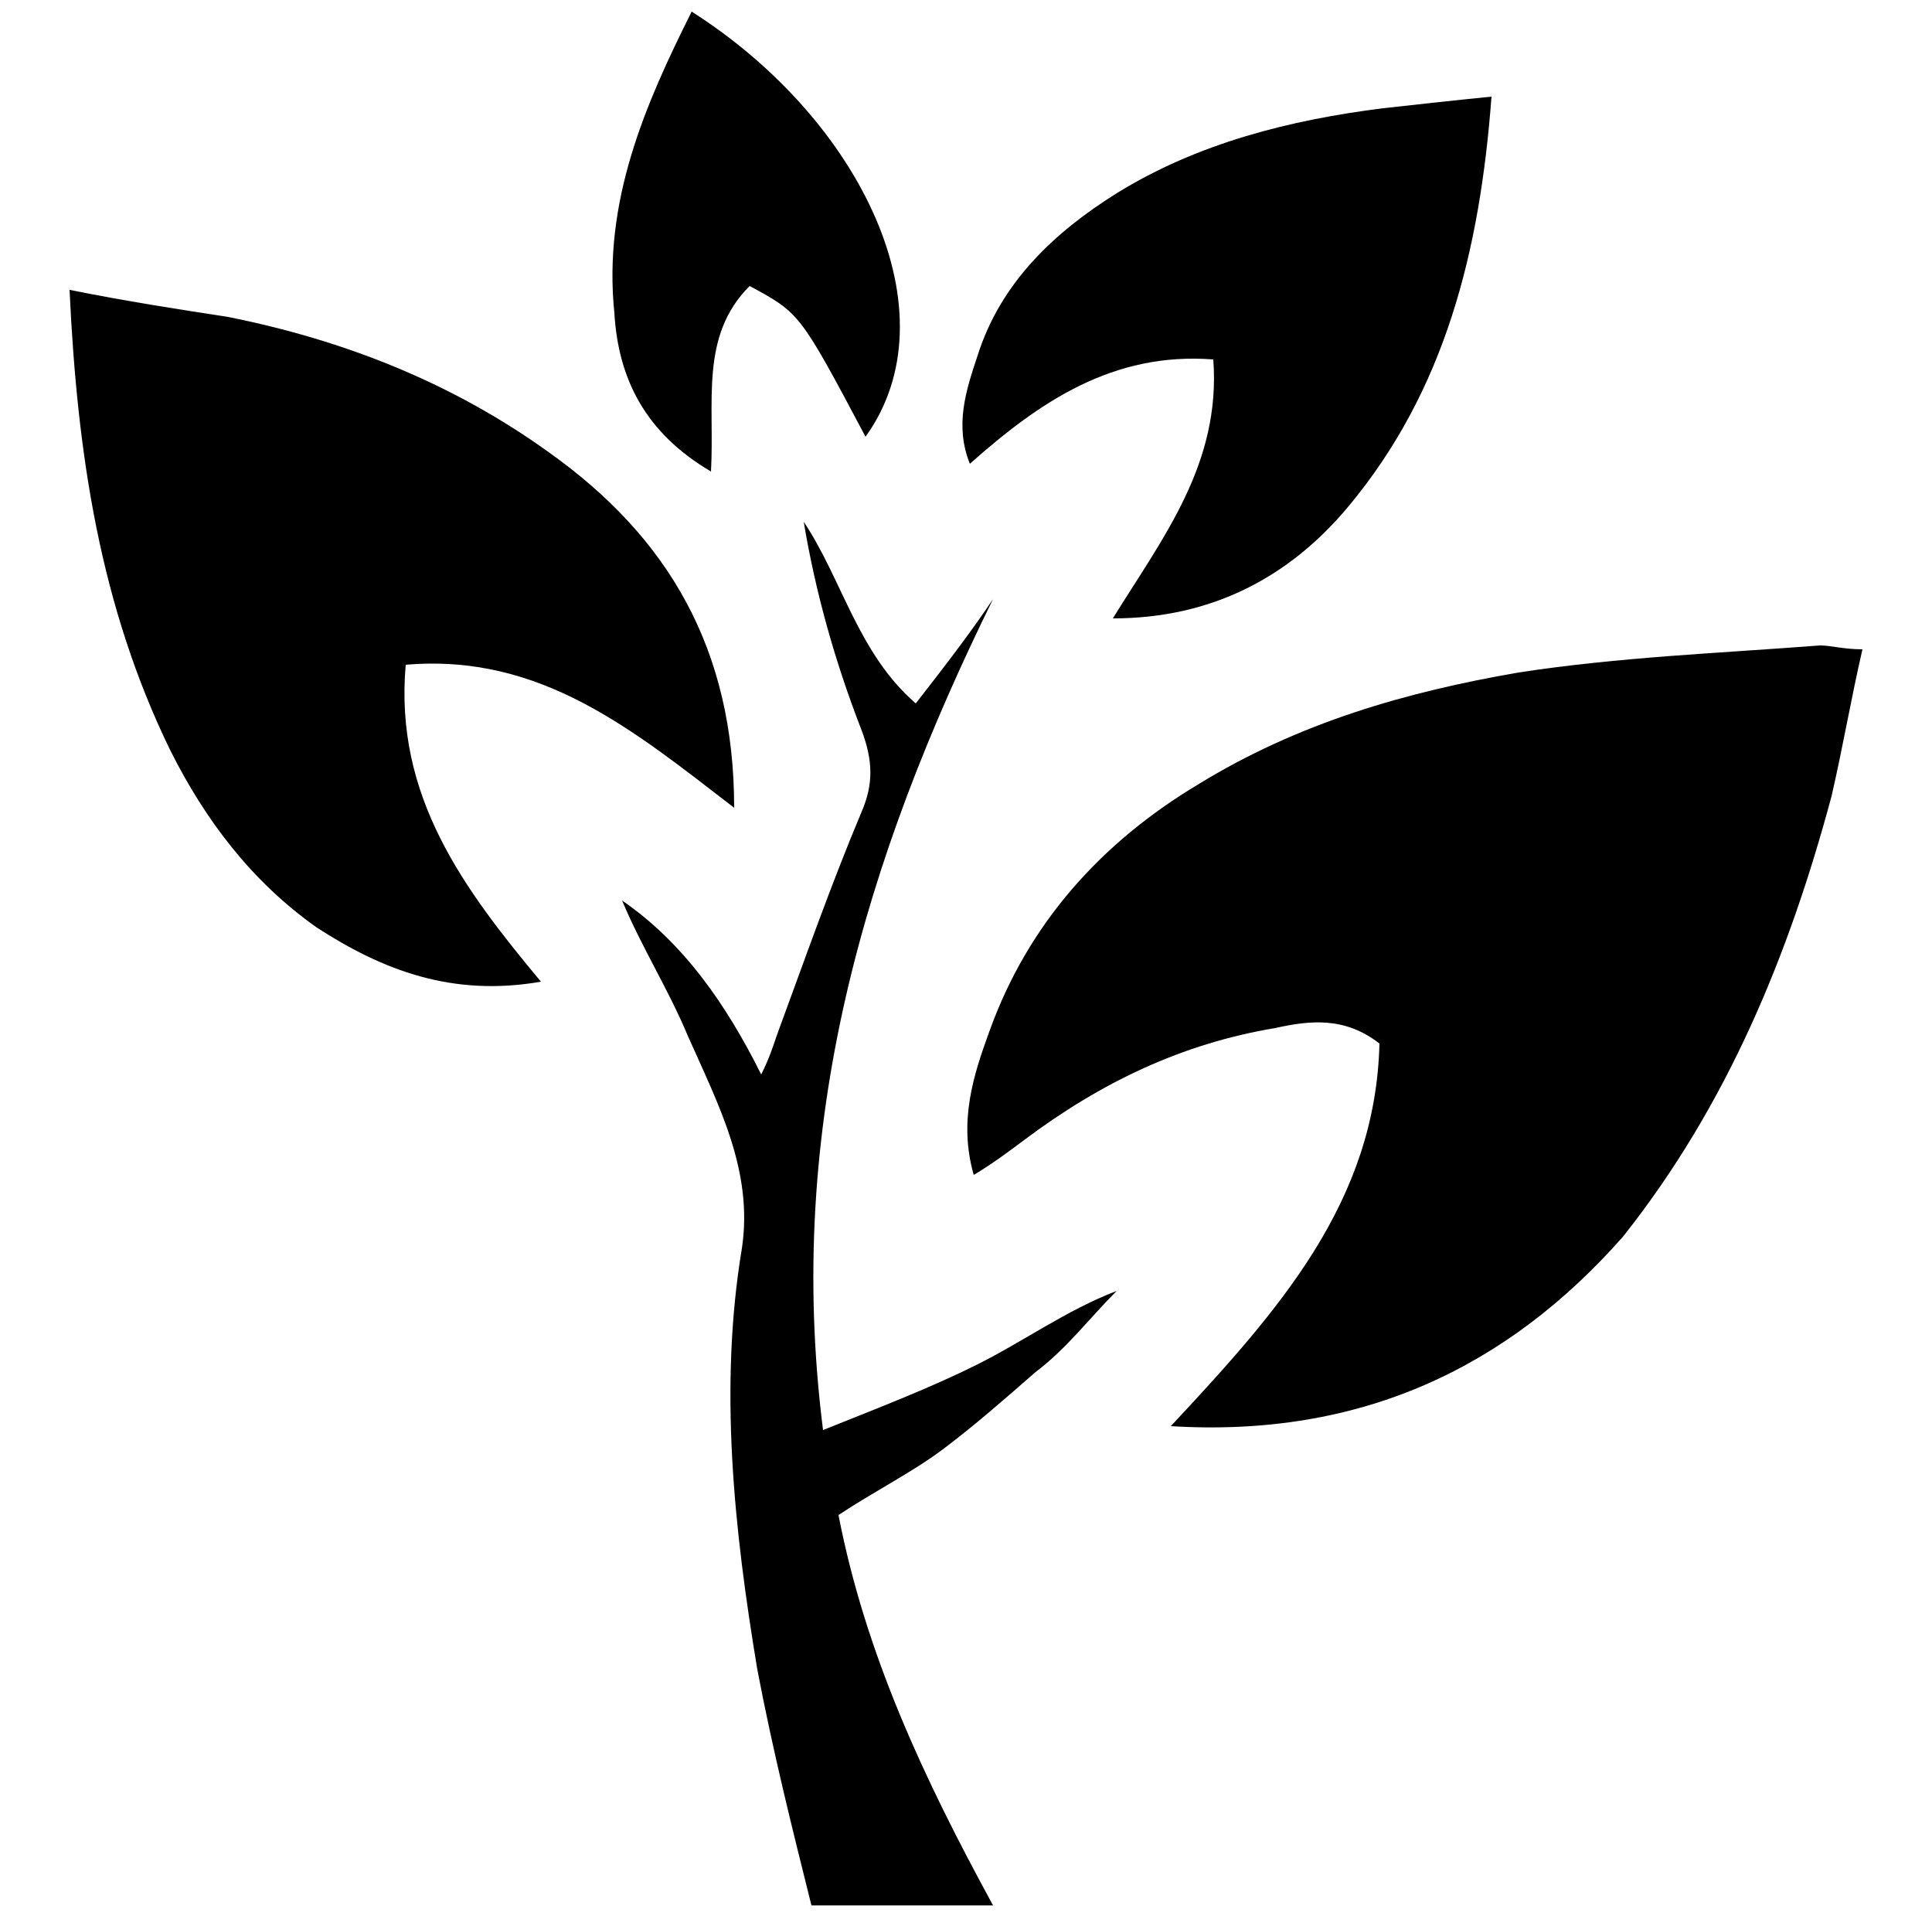 <?xml version="1.0" encoding="utf-8"?>
<!-- Generator: Adobe Illustrator 19.2.0, SVG Export Plug-In . SVG Version: 6.00 Build 0)  -->
<svg version="1.1" id="Layer_1" xmlns="http://www.w3.org/2000/svg" xmlns:xlink="http://www.w3.org/1999/xlink" x="0px" y="0px"
	 viewBox="0 0 50 49.6" style="enable-background:new 0 0 50 49.6;" xml:space="preserve">
<title>globe_icon_black</title>
<g>
	<path d="M30.3,36.9c2.8-3,5.3-5.8,5.4-9.9c-0.9-0.7-1.8-0.6-2.7-0.4c-2.4,0.4-4.5,1.4-6.5,2.9c-0.4,0.3-0.8,0.6-1.3,0.9
		c-0.4-1.4,0-2.6,0.4-3.7c1-2.8,2.9-4.9,5.4-6.4c2.6-1.6,5.4-2.4,8.3-2.9c2.6-0.4,5.2-0.5,7.8-0.7c0.3,0,0.6,0.1,1.1,0.1
		c-0.3,1.3-0.5,2.5-0.8,3.8c-1.1,4.1-2.7,8-5.4,11.4C39,35.4,35.2,37.2,30.3,36.9z"/>
	<path d="M10.5,17.2c-0.3,3.4,1.5,5.8,3.5,8.2c-2.3,0.4-4.1-0.3-5.8-1.4c-1.7-1.2-2.9-2.8-3.8-4.6c-1.8-3.7-2.4-7.6-2.6-11.9
		C3.3,7.8,4.6,8,5.9,8.2c3,0.6,5.8,1.7,8.3,3.5c3.1,2.2,4.8,5.1,4.8,9.2C16.4,18.9,14,16.9,10.5,17.2z"/>
	<path d="M31.4,9.3c-2.6-0.2-4.5,1.1-6.3,2.7c-0.4-1-0.1-1.9,0.2-2.8c0.6-1.9,2-3.2,3.6-4.2c2.1-1.3,4.5-1.9,6.9-2.2
		c0.9-0.1,1.8-0.2,2.8-0.3c-0.3,4-1.2,7.6-3.7,10.6c-1.5,1.8-3.5,2.9-6.1,2.9C30.1,13.9,31.6,12,31.4,9.3z"/>
	<path d="M21.3,37c1.5-0.6,2.8-1.1,4-1.7c1.2-0.6,2.3-1.4,3.6-1.9c-0.7,0.7-1.3,1.5-2.1,2.1c-0.8,0.7-1.6,1.4-2.4,2
		c-0.8,0.6-1.8,1.1-2.7,1.7c0.7,3.6,2.2,6.8,4,10.1c-1.6,0-3,0-4.7,0c-0.5-2-1-4-1.4-6.1c-0.6-3.6-1-7.3-0.4-10.9
		c0.3-2-0.6-3.7-1.4-5.5c-0.5-1.2-1.2-2.3-1.7-3.5c1.6,1.1,2.7,2.7,3.6,4.5c0.2-0.4,0.3-0.7,0.4-1c0.7-1.9,1.4-3.9,2.2-5.8
		c0.3-0.7,0.3-1.3,0-2.1c-0.7-1.8-1.2-3.6-1.5-5.4c1,1.5,1.4,3.4,2.9,4.7c0.7-0.9,1.4-1.8,2-2.7C22.4,22.2,20.3,29.1,21.3,37z"/>
	<path d="M19.4,7.4c-1.3,1.3-0.9,3-1,4.8c-1.7-1-2.4-2.4-2.5-4.1c-0.3-2.9,0.8-5.4,2-7.8c4.4,2.8,6.8,7.8,4.5,11
		C20.7,8.1,20.7,8.1,19.4,7.4z"/>
</g>
</svg>
